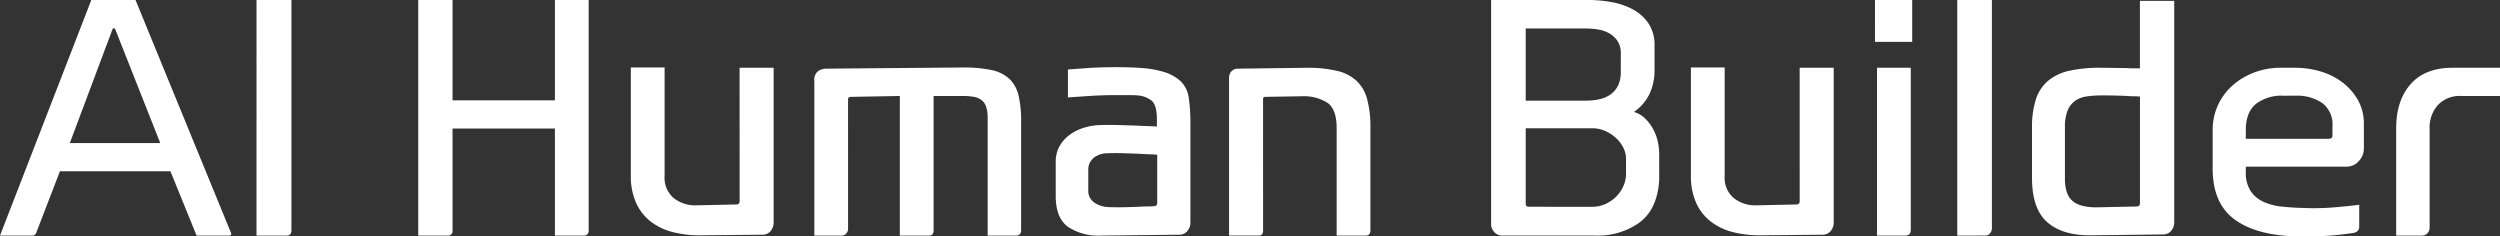 <svg xmlns="http://www.w3.org/2000/svg" width="481.376" height="45.528" viewBox="0 0 481.376 45.528">
  <rect x="0" y="0" width="481.376" height="45.528" fill="#333333" stroke="none"/>
  <path id="패스_41" data-name="패스 41" d="M-241.164,4.48l17.584-45.36h8.512L-196.7,3.92q.224.56-.336.56h-6.272L-208.348-7.9h-21.28L-234.22,4.032q-.28.448-.616.448Zm22.176-39.76q-.28-.336-.5,0l-8.232,21.952h17.416Zm27.216,39.76V-40.88h6.72V3.472q0,1.008-.9,1.008Zm57.456,0V-16.128h-19.712V3.528a.841.841,0,0,1-.952.952h-5.656V-40.88h6.608v19.32h19.712V-40.88h6.5V3.528a.946.946,0,0,1-.252.7.806.806,0,0,1-.588.252Zm35.56-32.312H-92.2V1.96a2.488,2.488,0,0,1-.588,1.652,1.914,1.914,0,0,1-1.54.7l-11.592.112a21.375,21.375,0,0,1-5.488-.56,11.763,11.763,0,0,1-4.368-2.016,9.5,9.5,0,0,1-2.884-3.612,12.685,12.685,0,0,1-1.036-5.4v-20.72h6.5V-7a5.1,5.1,0,0,0,1.82,4.312,6.655,6.655,0,0,0,4.34,1.344l7.672-.168q.616,0,.616-.672ZM-77.868,3.192a1.28,1.28,0,0,1-.364.9,1.09,1.09,0,0,1-.812.392h-5.32V-25.368a2.065,2.065,0,0,1,.7-1.792,2.752,2.752,0,0,1,1.652-.5l26.152-.224a26,26,0,0,1,5.628.5,7.1,7.1,0,0,1,3.472,1.736,6.5,6.5,0,0,1,1.736,3.22,21.721,21.721,0,0,1,.476,4.956V3.416q0,1.064-1.008,1.064h-5.432V-18.032a7.283,7.283,0,0,0-.28-2.24,2.768,2.768,0,0,0-.868-1.316,3.3,3.3,0,0,0-1.512-.644A12.559,12.559,0,0,0-55.86-22.4H-61.4V3.528a1.142,1.142,0,0,1-.2.672.73.73,0,0,1-.644.28H-67.9V-22.4l-9.3.168q-.672,0-.672.448ZM-29.092,4.48a10.548,10.548,0,0,1-6.384-1.652q-2.408-1.708-2.408-5.964V-9.688a6.117,6.117,0,0,1,.7-2.968,6.8,6.8,0,0,1,1.876-2.184,9.12,9.12,0,0,1,2.716-1.4,11.534,11.534,0,0,1,3.22-.56q1.68-.056,3.612,0t3.556.112q.952.056,1.9.084t1.9.084V-18.2q-.056-2.408-.952-3.248A4.937,4.937,0,0,0-22.2-22.512q-.616-.056-1.82-.056H-26.18q-1.344,0-2.968.056t-3.08.168l-1.68.112q-.84.056-1.624.112V-27.5l1.54-.112,1.54-.112q1.344-.112,3.024-.168t3.36-.056q2.464,0,4.788.168a18.957,18.957,0,0,1,4.228.756,8.22,8.22,0,0,1,3.164,1.736,5.3,5.3,0,0,1,1.6,3.164,30.82,30.82,0,0,1,.336,5.04V1.96a2.488,2.488,0,0,1-.588,1.652,1.914,1.914,0,0,1-1.54.7Zm10.08-5.656q.672,0,.672-.616v-9.3q-.784-.056-1.624-.084t-1.624-.084q-1.4-.056-3.08-.112t-3.136,0a4.323,4.323,0,0,0-2.716.84,2.918,2.918,0,0,0-1.092,2.464v3.7A2.751,2.751,0,0,0-30.38-1.82a5.287,5.287,0,0,0,2.576.812q1.456.056,3,.028t2.828-.084q.784-.056,1.512-.056T-19.012-1.176Zm21.056,4.7q0,.952-.84.952H-4.508V-25.872a1.8,1.8,0,0,1,.476-1.288,1.652,1.652,0,0,1,1.26-.5l13.216-.168a24.45,24.45,0,0,1,5.824.588,8.35,8.35,0,0,1,3.78,1.932,7.53,7.53,0,0,1,2.044,3.556,20.662,20.662,0,0,1,.616,5.46V3.472q0,1.008-.9,1.008h-5.6V-16.24q0-3.584-1.764-4.844a8.533,8.533,0,0,0-5.012-1.26l-6.944.112q-.448,0-.448.392ZM78.316-6.216Q77.98-.728,74.648,1.876a13.738,13.738,0,0,1-8.708,2.6H48.076a1.972,1.972,0,0,1-1.512-.672A2.181,2.181,0,0,1,45.948,2.3V-40.88H64.764a25.017,25.017,0,0,1,4.312.392,13.708,13.708,0,0,1,4.088,1.372,8.63,8.63,0,0,1,3.052,2.688,7.356,7.356,0,0,1,1.2,4.34v4.7a10.68,10.68,0,0,1-.952,4.564,8.829,8.829,0,0,1-3.024,3.5,5,5,0,0,1,2.072,1.176,8.415,8.415,0,0,1,1.54,1.96,9,9,0,0,1,.952,2.408,10.814,10.814,0,0,1,.308,2.52Zm-7.392-24.36a4.211,4.211,0,0,0-.616-2.38A4.767,4.767,0,0,0,68.74-34.44a6.163,6.163,0,0,0-2.156-.756,14.794,14.794,0,0,0-2.38-.2H52.612V-21.5H64.2a11.855,11.855,0,0,0,2.632-.28,5.805,5.805,0,0,0,2.128-.924,4.584,4.584,0,0,0,1.428-1.708,5.711,5.711,0,0,0,.532-2.576ZM65.436-1.064a6.042,6.042,0,0,0,2.52-.532,6.961,6.961,0,0,0,2.072-1.428,6.647,6.647,0,0,0,1.4-2.044,5.861,5.861,0,0,0,.5-2.38V-10.3a4.756,4.756,0,0,0-.5-2.1,6.4,6.4,0,0,0-1.4-1.876,7.556,7.556,0,0,0-2.072-1.372,6.042,6.042,0,0,0-2.52-.532H52.612V-1.568q0,.5.672.5Zm39.928-26.768h6.552V1.96a2.488,2.488,0,0,1-.588,1.652,1.914,1.914,0,0,1-1.54.7L98.2,4.424a21.375,21.375,0,0,1-5.488-.56A11.763,11.763,0,0,1,88.34,1.848a9.5,9.5,0,0,1-2.884-3.612,12.685,12.685,0,0,1-1.036-5.4v-20.72h6.5V-7a5.1,5.1,0,0,0,1.82,4.312,6.655,6.655,0,0,0,4.34,1.344l7.672-.168q.616,0,.616-.672Zm14.5-4.984V-40.88h7.168v8.064Zm.392,37.3V-27.832h6.5V3.36q0,1.12-1.064,1.12Zm15.456,0V-40.88h6.664v43.9a1.526,1.526,0,0,1-.364,1.036,1.063,1.063,0,0,1-.812.42ZM161.7,4.424q-5.6.112-8.6-2.464t-3-8.568V-16.24a17.653,17.653,0,0,1,.728-5.46,7.839,7.839,0,0,1,2.324-3.584,9.5,9.5,0,0,1,4.088-1.96,26.88,26.88,0,0,1,6.076-.588q1.232,0,2.548.028t2.436.028q.616.056,1.288.056h1.288V-40.712h6.608V1.96a2.412,2.412,0,0,1-.588,1.6,1.914,1.914,0,0,1-1.54.7Zm8.4-5.544q.784,0,.784-.56V-22.288q-.616-.056-1.232-.056T168.42-22.4q-1.12-.056-2.38-.084t-2.436-.028a20.655,20.655,0,0,0-2.968.2,5.023,5.023,0,0,0-2.268.868,4.311,4.311,0,0,0-1.428,1.876,8.493,8.493,0,0,0-.5,3.22V-6.5q0,3.024,1.428,4.284t4.62,1.26Zm31.976,5.768q-8.288,0-12.74-3.108T184.884-8.4v-7.336a11.469,11.469,0,0,1,1.064-4.984,11.44,11.44,0,0,1,2.884-3.808A13.479,13.479,0,0,1,193-26.964a14.12,14.12,0,0,1,4.928-.868h2.856a17.081,17.081,0,0,1,4.844.7,13.008,13.008,0,0,1,4.228,2.1,11.187,11.187,0,0,1,3,3.416A9.228,9.228,0,0,1,214-16.968v4.648a3.527,3.527,0,0,1-.98,2.464,3.116,3.116,0,0,1-2.38,1.064H191.268v1.008a6.434,6.434,0,0,0,.952,3.724,5.96,5.96,0,0,0,2.52,2.072,11.428,11.428,0,0,0,3.556.9q1.988.2,4,.252a49.222,49.222,0,0,0,5.572-.084q2.548-.2,5.236-.532v4.2q0,1.064-1.176,1.232-3.08.448-5.292.56T202.076,4.648Zm-3.584-27.1a8.066,8.066,0,0,0-5.292,1.6q-1.932,1.6-1.932,5.012v1.68h15.9q.784,0,.784-.56V-16.52a5.158,5.158,0,0,0-1.988-4.536,8.6,8.6,0,0,0-5.068-1.4ZM220.22,4.48V-16.128q0-5.432,2.8-8.568t8.064-3.136h9.128V-22.4h-7.5a5.745,5.745,0,0,0-4.452,1.736,6.518,6.518,0,0,0-1.6,4.592V2.912a1.574,1.574,0,0,1-.42,1.12,1.364,1.364,0,0,1-1.036.448Z" transform="translate(241.164 40.88)" fill="#fff"/>
</svg>
